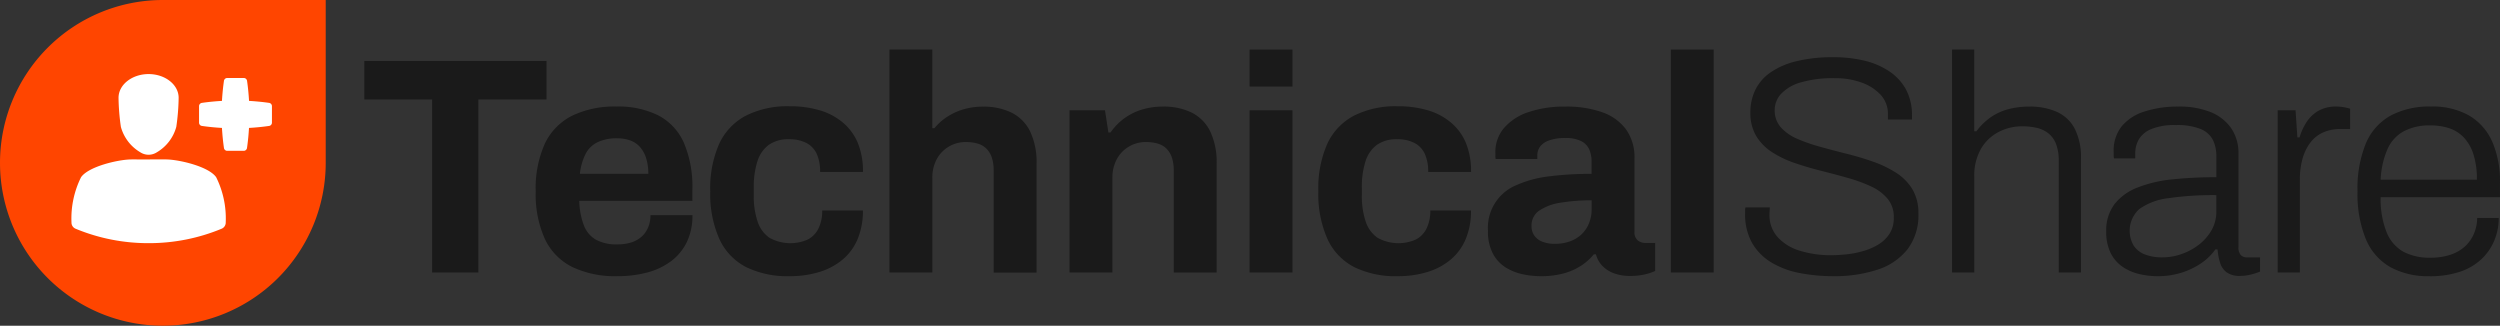 <svg xmlns="http://www.w3.org/2000/svg" width="274.01" height="35.699" viewBox="0 0 274.01 35.699">
  <rect x="0" y="0" width="274.01" height="35.699" fill="#333333" stroke="none"/>
  <g id="Grupo_127" data-name="Grupo 127" transform="translate(3346 -3056.284)">
    <path id="Caminho_64" data-name="Caminho 64" d="M73.833,90.564V71.6H66.4V67.378H86.372V71.6H78.9v18.96Z" transform="translate(-3372.469 2995.585)" fill="#1a1a1a"/>
    <path id="Caminho_65" data-name="Caminho 65" d="M106.6,94.285a10.972,10.972,0,0,1-4.935-1,6.541,6.541,0,0,1-3.008-3.059,11.859,11.859,0,0,1-1.014-5.239,11.841,11.841,0,0,1,1.014-5.255,6.58,6.58,0,0,1,2.991-3.042,10.694,10.694,0,0,1,4.85-1,9.83,9.83,0,0,1,4.563.963,6.22,6.22,0,0,1,2.805,2.974,12.251,12.251,0,0,1,.947,5.189v1.217h-12.4a8.24,8.24,0,0,0,.49,2.636,3.084,3.084,0,0,0,1.318,1.605,4.692,4.692,0,0,0,2.383.524,4.979,4.979,0,0,0,1.47-.2,3.137,3.137,0,0,0,1.132-.608,2.831,2.831,0,0,0,.744-1.014,3.382,3.382,0,0,0,.27-1.386h4.6a6.647,6.647,0,0,1-.609,2.941,5.736,5.736,0,0,1-1.69,2.078,7.568,7.568,0,0,1-2.585,1.251,12.3,12.3,0,0,1-3.329.422m-4.124-11.221h7.5a5.44,5.44,0,0,0-.254-1.757,3.351,3.351,0,0,0-.693-1.217,2.61,2.61,0,0,0-1.064-.693,4.224,4.224,0,0,0-1.4-.219,4.857,4.857,0,0,0-2.146.422,2.9,2.9,0,0,0-1.318,1.285,6.4,6.4,0,0,0-.625,2.18" transform="translate(-3384.926 2992.27)" fill="#1a1a1a"/>
    <path id="Caminho_66" data-name="Caminho 66" d="M138.143,94.263a10.293,10.293,0,0,1-4.766-1,6.521,6.521,0,0,1-2.923-3.075,12.051,12.051,0,0,1-1-5.222,12.007,12.007,0,0,1,1-5.255,6.617,6.617,0,0,1,2.94-3.059,10.17,10.17,0,0,1,4.749-1.014,11.5,11.5,0,0,1,3.3.44,7.021,7.021,0,0,1,2.552,1.352,5.841,5.841,0,0,1,1.639,2.247,8.168,8.168,0,0,1,.557,3.16h-4.7a4.634,4.634,0,0,0-.372-1.994,2.563,2.563,0,0,0-1.132-1.183,4.026,4.026,0,0,0-1.909-.406,3.674,3.674,0,0,0-2.2.609,3.542,3.542,0,0,0-1.25,1.791,9.182,9.182,0,0,0-.405,2.941v.778a8.693,8.693,0,0,0,.422,2.906,3.447,3.447,0,0,0,1.3,1.775,4.73,4.73,0,0,0,4.208.186,2.708,2.708,0,0,0,1.166-1.217,4.342,4.342,0,0,0,.406-1.96h4.461a8.01,8.01,0,0,1-.557,3.076,5.9,5.9,0,0,1-1.622,2.264,7.233,7.233,0,0,1-2.552,1.386,10.9,10.9,0,0,1-3.312.473" transform="translate(-3397.607 2992.292)" fill="#1a1a1a"/>
    <path id="Caminho_67" data-name="Caminho 67" d="M162.11,89.735V65.3h4.7v8.618h.236a6,6,0,0,1,1.369-1.233,6.852,6.852,0,0,1,1.792-.828,7.436,7.436,0,0,1,2.179-.3,6.946,6.946,0,0,1,3.076.642,4.51,4.51,0,0,1,2.045,2.028,7.784,7.784,0,0,1,.727,3.617v11.9h-4.7V78.581a4.452,4.452,0,0,0-.2-1.436,2.531,2.531,0,0,0-.591-.981,2.237,2.237,0,0,0-.963-.557,4.579,4.579,0,0,0-1.284-.169,3.6,3.6,0,0,0-1.892.508,3.538,3.538,0,0,0-1.318,1.386,4.207,4.207,0,0,0-.473,2.028V89.735Z" transform="translate(-3410.624 2996.415)" fill="#1a1a1a"/>
    <path id="Caminho_68" data-name="Caminho 68" d="M194.932,93.879V76.1h3.887l.372,2.433h.237a6.434,6.434,0,0,1,3.413-2.5,7.91,7.91,0,0,1,2.366-.338,6.946,6.946,0,0,1,3.076.642,4.51,4.51,0,0,1,2.045,2.028,7.784,7.784,0,0,1,.727,3.617v11.9h-4.7V82.726a4.452,4.452,0,0,0-.2-1.436,2.531,2.531,0,0,0-.591-.981,2.238,2.238,0,0,0-.963-.557,4.578,4.578,0,0,0-1.285-.169,3.6,3.6,0,0,0-1.892.508,3.538,3.538,0,0,0-1.318,1.386,4.208,4.208,0,0,0-.473,2.028V93.879Z" transform="translate(-3423.708 2992.27)" fill="#1a1a1a"/>
    <path id="Caminho_69" data-name="Caminho 69" d="M227.753,65.3h4.7v4.056h-4.7Zm0,6.658h4.7V89.735h-4.7Z" transform="translate(-3436.792 2996.415)" fill="#1a1a1a"/>
    <path id="Caminho_70" data-name="Caminho 70" d="M248.973,94.263a10.293,10.293,0,0,1-4.766-1,6.521,6.521,0,0,1-2.923-3.075,12.051,12.051,0,0,1-1-5.222,12.007,12.007,0,0,1,1-5.255,6.617,6.617,0,0,1,2.94-3.059,10.17,10.17,0,0,1,4.749-1.014,11.5,11.5,0,0,1,3.3.44,7.021,7.021,0,0,1,2.552,1.352,5.841,5.841,0,0,1,1.639,2.247,8.168,8.168,0,0,1,.557,3.16h-4.7a4.634,4.634,0,0,0-.372-1.994,2.563,2.563,0,0,0-1.132-1.183,4.026,4.026,0,0,0-1.909-.406,3.674,3.674,0,0,0-2.2.609,3.541,3.541,0,0,0-1.25,1.791,9.182,9.182,0,0,0-.405,2.941v.778a8.693,8.693,0,0,0,.422,2.906,3.447,3.447,0,0,0,1.3,1.775,4.73,4.73,0,0,0,4.208.186,2.709,2.709,0,0,0,1.166-1.217,4.342,4.342,0,0,0,.406-1.96h4.461a8.01,8.01,0,0,1-.557,3.076,5.9,5.9,0,0,1-1.622,2.264,7.233,7.233,0,0,1-2.552,1.386,10.9,10.9,0,0,1-3.312.473" transform="translate(-3441.788 2992.292)" fill="#1a1a1a"/>
    <path id="Caminho_71" data-name="Caminho 71" d="M276.943,94.286a9.458,9.458,0,0,1-1.876-.2,5.954,5.954,0,0,1-1.876-.726,3.99,3.99,0,0,1-1.437-1.521,5.188,5.188,0,0,1-.557-2.552,5.042,5.042,0,0,1,3.126-4.985,12.42,12.42,0,0,1,3.6-.963,36.33,36.33,0,0,1,4.63-.271V81.747a3.327,3.327,0,0,0-.253-1.352,1.91,1.91,0,0,0-.879-.912,3.7,3.7,0,0,0-1.741-.339,5.052,5.052,0,0,0-1.808.271,2.032,2.032,0,0,0-.98.693,1.617,1.617,0,0,0-.287.93v.405h-4.563a1.657,1.657,0,0,1-.034-.321v-.388a4.055,4.055,0,0,1,.947-2.687,5.973,5.973,0,0,1,2.67-1.741,12.086,12.086,0,0,1,4.022-.608,11.632,11.632,0,0,1,4.14.642,5.467,5.467,0,0,1,2.569,1.893,5.266,5.266,0,0,1,.9,3.143v8.077a1.081,1.081,0,0,0,.355.9,1.228,1.228,0,0,0,.794.287h1.116v3.075a5.736,5.736,0,0,1-1.048.355,6.92,6.92,0,0,1-1.723.186,4.907,4.907,0,0,1-1.74-.287,3.4,3.4,0,0,1-1.268-.811,2.874,2.874,0,0,1-.71-1.267h-.236a6.04,6.04,0,0,1-1.4,1.25,6.825,6.825,0,0,1-1.926.845,9.442,9.442,0,0,1-2.518.3m1.588-3.549a4.655,4.655,0,0,0,1.69-.287,3.674,3.674,0,0,0,1.251-.778,3.433,3.433,0,0,0,.794-1.2,4.028,4.028,0,0,0,.287-1.521v-.98a20.257,20.257,0,0,0-3.38.254,5.727,5.727,0,0,0-2.349.862,1.954,1.954,0,0,0-.862,1.69,1.79,1.79,0,0,0,.3,1.048,1.915,1.915,0,0,0,.879.676,3.628,3.628,0,0,0,1.386.237" transform="translate(-3454.11 2992.27)" fill="#1a1a1a"/>
    <rect id="Retângulo_86" data-name="Retângulo 86" width="4.698" height="24.436" transform="translate(-3162.871 3061.714)" fill="#1a1a1a"/>
    <path id="Caminho_72" data-name="Caminho 72" d="M327.7,90.7a19.142,19.142,0,0,1-3.617-.338,9.454,9.454,0,0,1-3.109-1.149,6.019,6.019,0,0,1-2.129-2.129,6.357,6.357,0,0,1-.778-3.279v-.321a1.665,1.665,0,0,1,.034-.321h2.67c0,.09-.005.215-.017.372s-.017.293-.017.406a3.579,3.579,0,0,0,.9,2.484,5.374,5.374,0,0,0,2.433,1.487,11.389,11.389,0,0,0,3.464.49q.641,0,1.538-.085a10.762,10.762,0,0,0,1.825-.338,7.008,7.008,0,0,0,1.707-.71,3.87,3.87,0,0,0,1.268-1.183,3.161,3.161,0,0,0,.49-1.808,3.114,3.114,0,0,0-.676-2.062,5.172,5.172,0,0,0-1.775-1.335,16.21,16.21,0,0,0-2.518-.929q-1.419-.406-2.907-.778t-2.89-.845a11.527,11.527,0,0,1-2.518-1.183,5.569,5.569,0,0,1-1.775-1.775,4.888,4.888,0,0,1-.659-2.62,5.576,5.576,0,0,1,.541-2.467,5.024,5.024,0,0,1,1.656-1.909,8.483,8.483,0,0,1,2.839-1.234,16.74,16.74,0,0,1,4.089-.44,14.376,14.376,0,0,1,3.347.372,8.364,8.364,0,0,1,2.737,1.166,5.668,5.668,0,0,1,1.843,1.994,5.925,5.925,0,0,1,.659,2.89v.405h-2.636v-.574a3.04,3.04,0,0,0-.778-2.113,5.22,5.22,0,0,0-2.078-1.352A8.357,8.357,0,0,0,327.9,69a12.648,12.648,0,0,0-3.718.456,4.741,4.741,0,0,0-2.163,1.25,2.6,2.6,0,0,0-.71,1.775,2.77,2.77,0,0,0,.676,1.91,5.1,5.1,0,0,0,1.792,1.25,18.49,18.49,0,0,0,2.518.879q1.4.389,2.889.761t2.89.862a12.064,12.064,0,0,1,2.535,1.217A5.607,5.607,0,0,1,336.4,81.17a5.044,5.044,0,0,1,.659,2.67,6.142,6.142,0,0,1-1.2,3.921,6.882,6.882,0,0,1-3.295,2.23,15.172,15.172,0,0,1-4.867.71" transform="translate(-3472.795 2995.854)" fill="#1a1a1a"/>
    <path id="Caminho_73" data-name="Caminho 73" d="M355.78,89.735V65.3h2.434v8.956h.236a6.868,6.868,0,0,1,1.622-1.571A6.209,6.209,0,0,1,362,71.822a9.037,9.037,0,0,1,2.265-.271,7.283,7.283,0,0,1,2.957.558,4.15,4.15,0,0,1,1.977,1.808,6.929,6.929,0,0,1,.71,3.414v12.4h-2.434V77.567a5.145,5.145,0,0,0-.3-1.927,2.782,2.782,0,0,0-.844-1.165,3.224,3.224,0,0,0-1.268-.592,7.109,7.109,0,0,0-1.606-.169,5.558,5.558,0,0,0-2.552.609,4.767,4.767,0,0,0-1.944,1.841,5.838,5.838,0,0,0-.743,3.059V89.735Z" transform="translate(-3487.828 2996.415)" fill="#1a1a1a"/>
    <path id="Caminho_74" data-name="Caminho 74" d="M389.492,94.285a8.465,8.465,0,0,1-2.061-.253,5.383,5.383,0,0,1-1.808-.811,3.953,3.953,0,0,1-1.267-1.5,5.167,5.167,0,0,1-.474-2.332,4.771,4.771,0,0,1,.9-2.991,5.869,5.869,0,0,1,2.518-1.825,14.23,14.23,0,0,1,3.836-.9,45.521,45.521,0,0,1,4.816-.236V81.171a4.015,4.015,0,0,0-.388-1.842,2.626,2.626,0,0,0-1.352-1.183,6.979,6.979,0,0,0-2.721-.423,6.65,6.65,0,0,0-2.67.44,2.8,2.8,0,0,0-1.369,1.132,3.089,3.089,0,0,0-.389,1.538v.541h-2.332a1.736,1.736,0,0,1-.034-.338v-.405a4.254,4.254,0,0,1,.879-2.772,5.264,5.264,0,0,1,2.5-1.622,11.728,11.728,0,0,1,3.718-.541,9.072,9.072,0,0,1,3.582.625A5,5,0,0,1,397.6,78.1a4.832,4.832,0,0,1,.777,2.772V91.074a1.251,1.251,0,0,0,.254.9.935.935,0,0,0,.693.253h1.419v1.555a7.911,7.911,0,0,1-1.064.338,4.958,4.958,0,0,1-1.166.135,2.379,2.379,0,0,1-1.4-.372,1.993,1.993,0,0,1-.743-1.048,6.524,6.524,0,0,1-.287-1.487h-.237a6.062,6.062,0,0,1-1.639,1.571,8.21,8.21,0,0,1-2.18,1.014,8.792,8.792,0,0,1-2.535.354M390,92.223a6.409,6.409,0,0,0,2.163-.372,6.681,6.681,0,0,0,1.892-1.031,5.383,5.383,0,0,0,1.369-1.571,4.006,4.006,0,0,0,.524-2.028V85.4a34.176,34.176,0,0,0-5.256.337,6.862,6.862,0,0,0-3.177,1.183,3.212,3.212,0,0,0-.608,4.039,2.609,2.609,0,0,0,1.267.964,5.171,5.171,0,0,0,1.825.3" transform="translate(-3499.031 2992.27)" fill="#1a1a1a"/>
    <path id="Caminho_75" data-name="Caminho 75" d="M415.129,93.879V76.1h1.96l.2,2.974h.237a6.574,6.574,0,0,1,.71-1.588,3.891,3.891,0,0,1,1.284-1.285,3.828,3.828,0,0,1,2.061-.507,4.38,4.38,0,0,1,.879.084,6.05,6.05,0,0,1,.609.152v2.231h-1.048a4.5,4.5,0,0,0-2.028.422,3.66,3.66,0,0,0-1.385,1.2,5.432,5.432,0,0,0-.794,1.775,8.437,8.437,0,0,0-.253,2.078V93.879Z" transform="translate(-3511.487 2992.27)" fill="#1a1a1a"/>
    <path id="Caminho_76" data-name="Caminho 76" d="M437.56,94.285a8.576,8.576,0,0,1-4.292-1,6.326,6.326,0,0,1-2.67-3.059,13,13,0,0,1-.913-5.238,12.979,12.979,0,0,1,.913-5.256,6.288,6.288,0,0,1,2.7-3.042,9.076,9.076,0,0,1,4.461-1,8.079,8.079,0,0,1,4.141.98,6.229,6.229,0,0,1,2.534,2.839,10.808,10.808,0,0,1,.862,4.563v1.554H432.22a9.712,9.712,0,0,0,.642,3.82A4.263,4.263,0,0,0,434.7,91.6a6.072,6.072,0,0,0,2.958.659,6.777,6.777,0,0,0,2.247-.338,4.376,4.376,0,0,0,1.589-.929,4.06,4.06,0,0,0,.964-1.4,4.377,4.377,0,0,0,.337-1.69h2.366a6.338,6.338,0,0,1-.49,2.484,5.967,5.967,0,0,1-1.42,2.045,6.386,6.386,0,0,1-2.348,1.369,10.275,10.275,0,0,1-3.347.49M432.22,83.706h10.544a8.787,8.787,0,0,0-.388-2.822,4.8,4.8,0,0,0-1.065-1.826,3.9,3.9,0,0,0-1.605-1,6.645,6.645,0,0,0-2.079-.3,6,6,0,0,0-2.838.625,4.106,4.106,0,0,0-1.808,1.944,9.355,9.355,0,0,0-.76,3.38" transform="translate(-3517.29 2992.27)" fill="#1a1a1a"/>
    <path id="Caminho_77" data-name="Caminho 77" d="M17.85,56.271A17.85,17.85,0,1,0,35.7,74.121V56.271Z" transform="translate(-3346 3000.013)" fill="#ff4500"/>
    <path id="Caminho_78" data-name="Caminho 78" d="M24.907,69.769c-1.82,0-3.3,1.164-3.3,2.6a24.021,24.021,0,0,0,.257,3.186,4.65,4.65,0,0,0,2.152,2.8h0a1.657,1.657,0,0,0,1.77,0h0a4.65,4.65,0,0,0,2.152-2.8,24.022,24.022,0,0,0,.257-3.186c0-1.436-1.476-2.6-3.3-2.6" transform="translate(-3354.615 2994.633)" fill="#fff"/>
    <path id="Caminho_79" data-name="Caminho 79" d="M21.489,94.5A20.72,20.72,0,0,0,29.5,92.913a.726.726,0,0,0,.438-.687,10.163,10.163,0,0,0-1.049-4.955c-.823-1.171-3.979-1.9-5.365-1.945-.428-.014-1.445-.009-2.039,0s-1.61-.01-2.039,0c-1.386.046-4.541.773-5.365,1.945a10.163,10.163,0,0,0-1.049,4.955.726.726,0,0,0,.438.687A20.72,20.72,0,0,0,21.489,94.5" transform="translate(-3351.197 2988.435)" fill="#fff"/>
    <path id="Caminho_80" data-name="Caminho 80" d="M43.955,75.736a.364.364,0,0,0,.31-.361V73.57a.364.364,0,0,0-.31-.361c-.732-.105-1.468-.176-2.2-.218-.043-.737-.113-1.473-.218-2.2a.364.364,0,0,0-.361-.31H39.365a.364.364,0,0,0-.36.31c-.105.732-.176,1.468-.219,2.2-.737.043-1.472.113-2.2.218a.364.364,0,0,0-.31.361v1.805a.364.364,0,0,0,.31.361c.732.105,1.468.176,2.2.218.043.737.114,1.473.219,2.2a.364.364,0,0,0,.36.311h1.806a.365.365,0,0,0,.361-.311c.105-.732.176-1.467.218-2.2.737-.042,1.473-.113,2.2-.218" transform="translate(-3360.459 2994.351)" fill="#fff"/>
  </g>
</svg>
